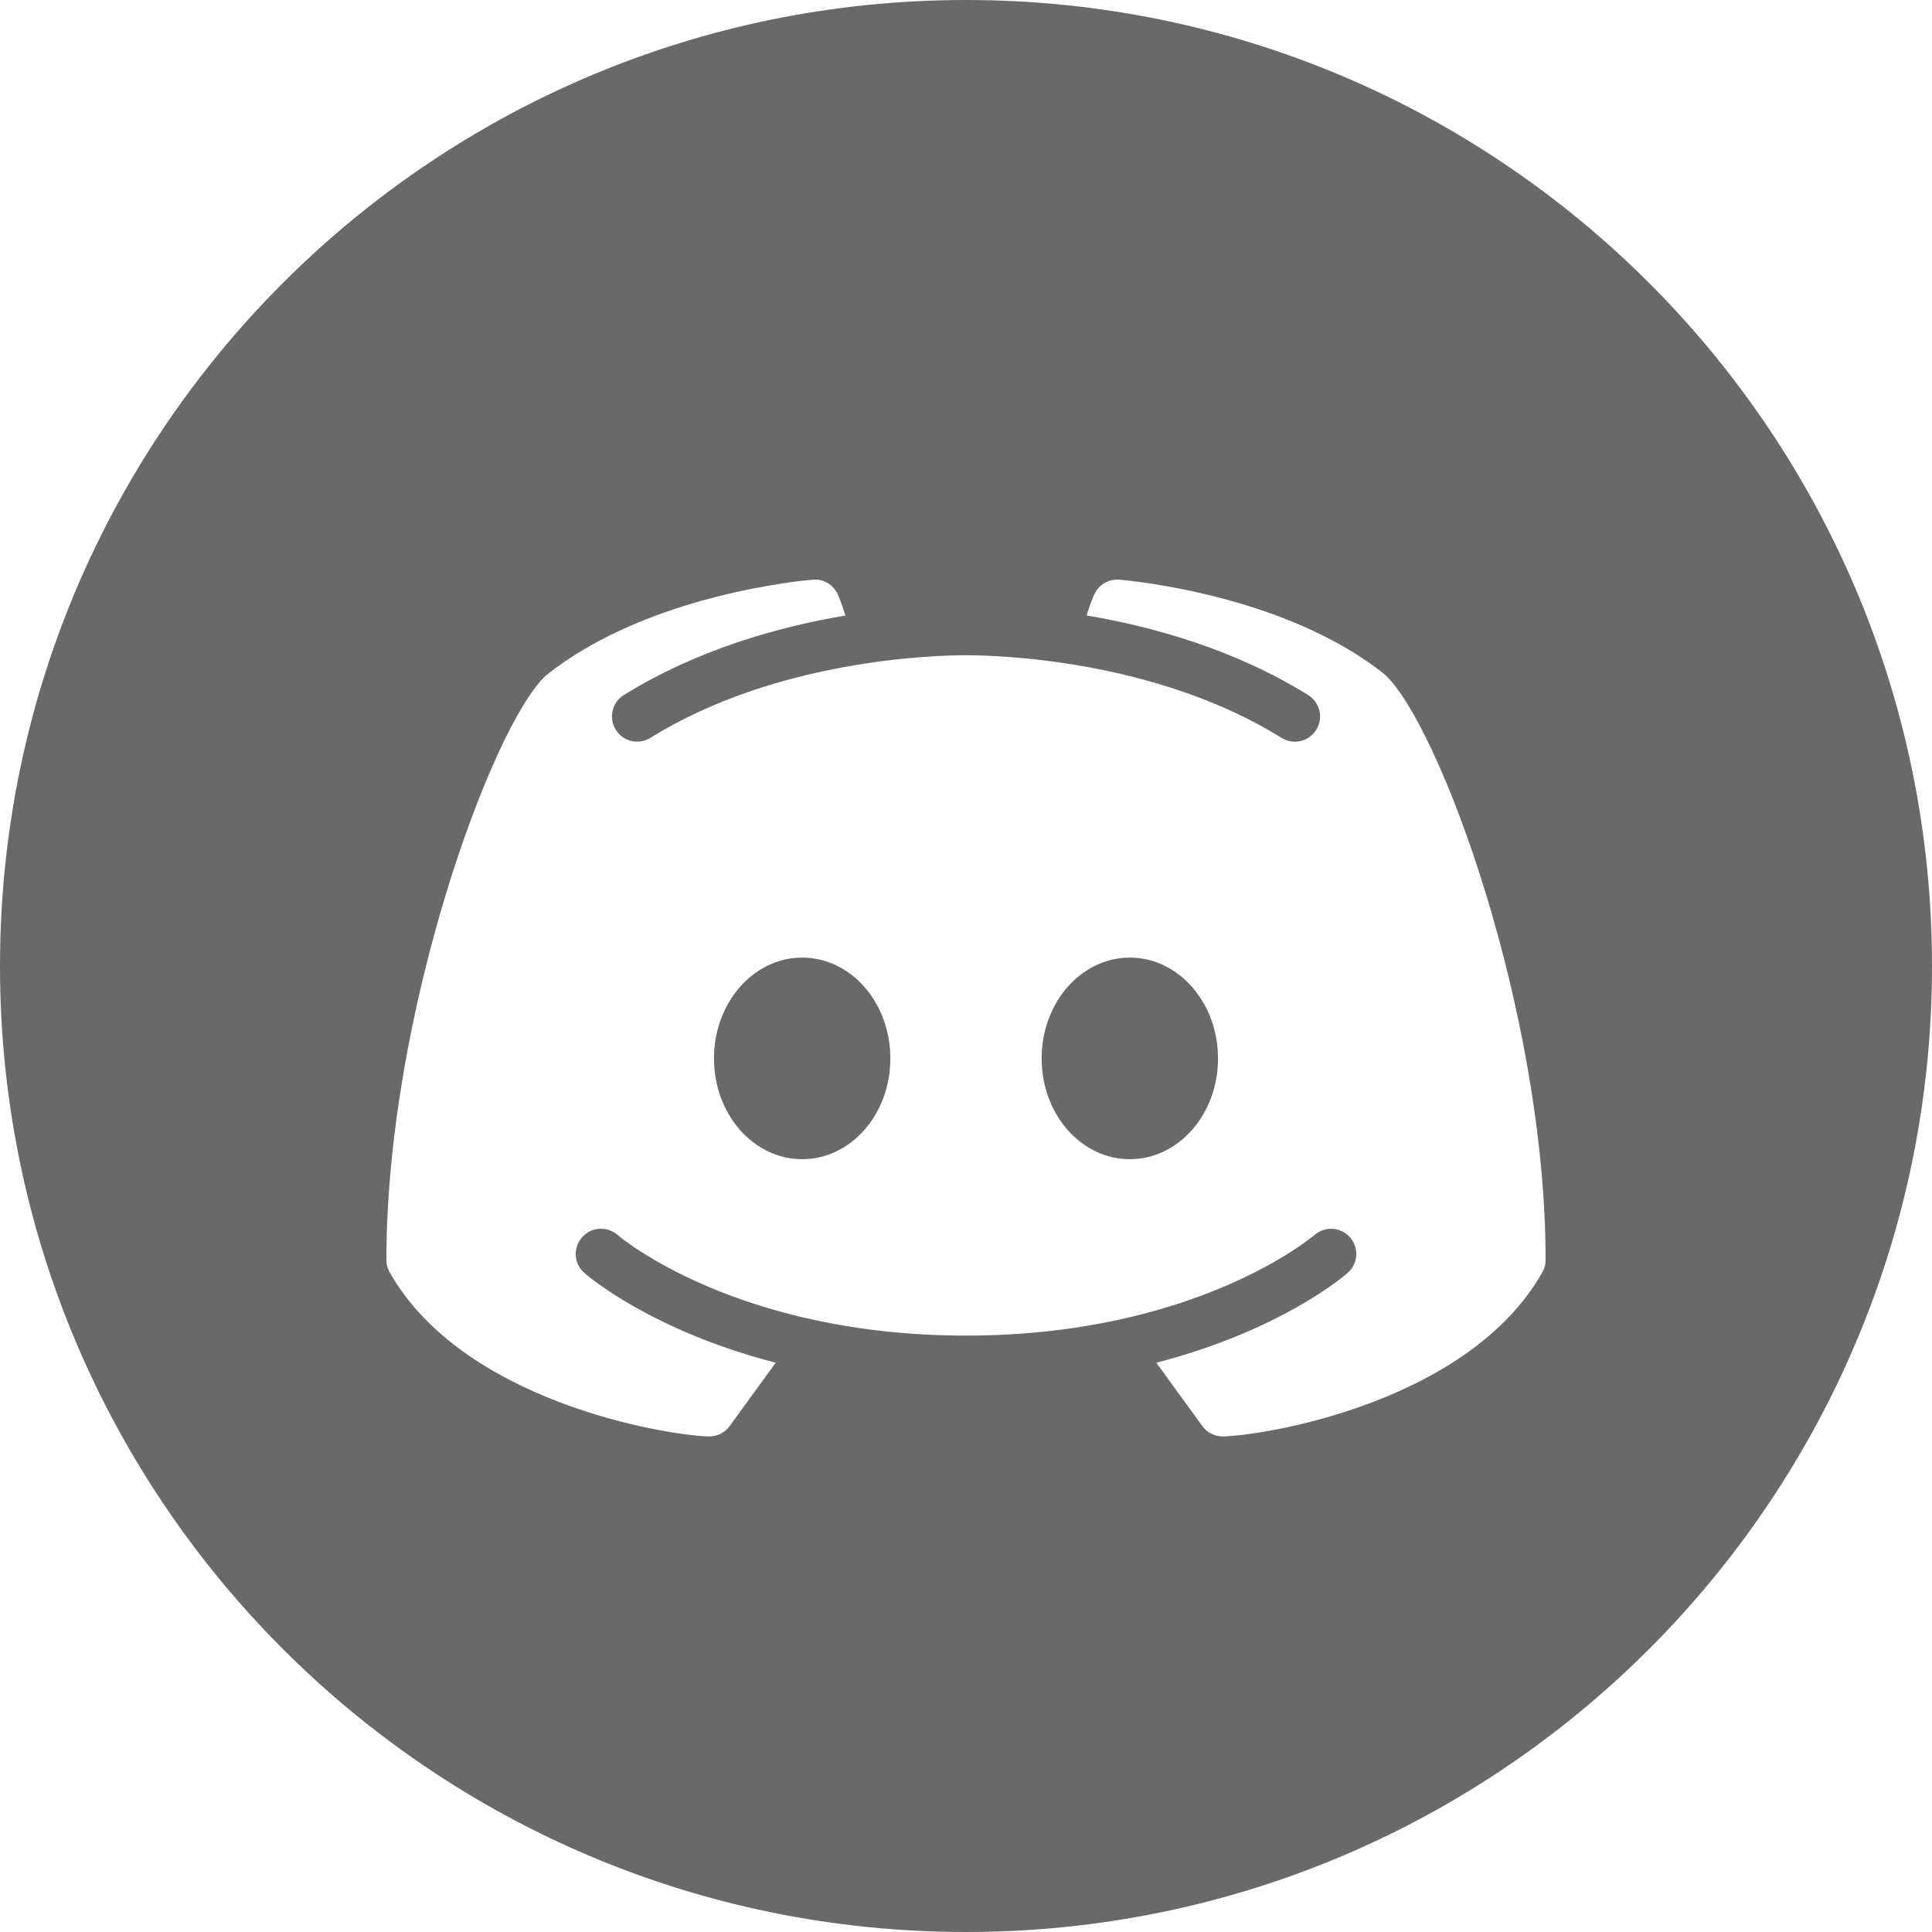 <svg width="20" height="20" viewBox="0 0 20 20" fill="none" xmlns="http://www.w3.org/2000/svg">
<path fill-rule="evenodd" clip-rule="evenodd" d="M10 20C15.523 20 20 15.523 20 10C20 4.477 15.523 0 10 0C4.477 0 0 4.477 0 10C0 15.523 4.477 20 10 20ZM11.586 6.001C11.656 6.006 13.299 6.148 14.337 6.984C14.9 7.503 16 10.475 16 13.044C16 13.09 15.988 13.133 15.965 13.173C15.207 14.506 13.138 14.854 12.666 14.87H12.658C12.574 14.87 12.496 14.83 12.447 14.763L11.97 14.107C13.257 13.774 13.914 13.21 13.952 13.176C14.06 13.081 14.07 12.917 13.975 12.809C13.879 12.7 13.715 12.691 13.607 12.785L13.607 12.785C13.579 12.809 12.369 13.826 10 13.826C7.62 13.826 6.409 12.799 6.394 12.785C6.286 12.69 6.121 12.7 6.026 12.808C5.93 12.916 5.94 13.081 6.048 13.176C6.086 13.21 6.743 13.774 8.03 14.107L7.553 14.763C7.504 14.83 7.426 14.87 7.342 14.87H7.334C6.862 14.854 4.793 14.506 4.035 13.173C4.012 13.133 4 13.09 4 13.044C4 10.475 5.1 7.503 5.649 6.995C6.701 6.148 8.344 6.006 8.414 6.001C8.524 5.99 8.627 6.053 8.673 6.154L8.674 6.155C8.679 6.167 8.713 6.247 8.752 6.372C8.065 6.487 7.221 6.722 6.458 7.195C6.336 7.271 6.298 7.431 6.374 7.554C6.45 7.677 6.611 7.714 6.733 7.638C8.044 6.824 9.684 6.783 10 6.783C10.316 6.783 11.954 6.824 13.267 7.638C13.31 7.664 13.358 7.678 13.405 7.678C13.492 7.678 13.577 7.634 13.627 7.553C13.702 7.431 13.664 7.27 13.542 7.195C12.779 6.721 11.935 6.487 11.248 6.371C11.288 6.243 11.324 6.16 11.328 6.154C11.373 6.053 11.477 5.992 11.586 6.001ZM7.391 10.957C7.391 11.534 7.8 12 8.304 12C8.809 12 9.217 11.534 9.217 10.957C9.217 10.38 8.809 9.913 8.304 9.913C7.8 9.913 7.391 10.38 7.391 10.957ZM10.783 10.957C10.783 11.534 11.191 12 11.696 12C12.2 12 12.609 11.534 12.609 10.957C12.609 10.38 12.2 9.913 11.696 9.913C11.191 9.913 10.783 10.38 10.783 10.957Z" fill="#69696A"/>
</svg>
